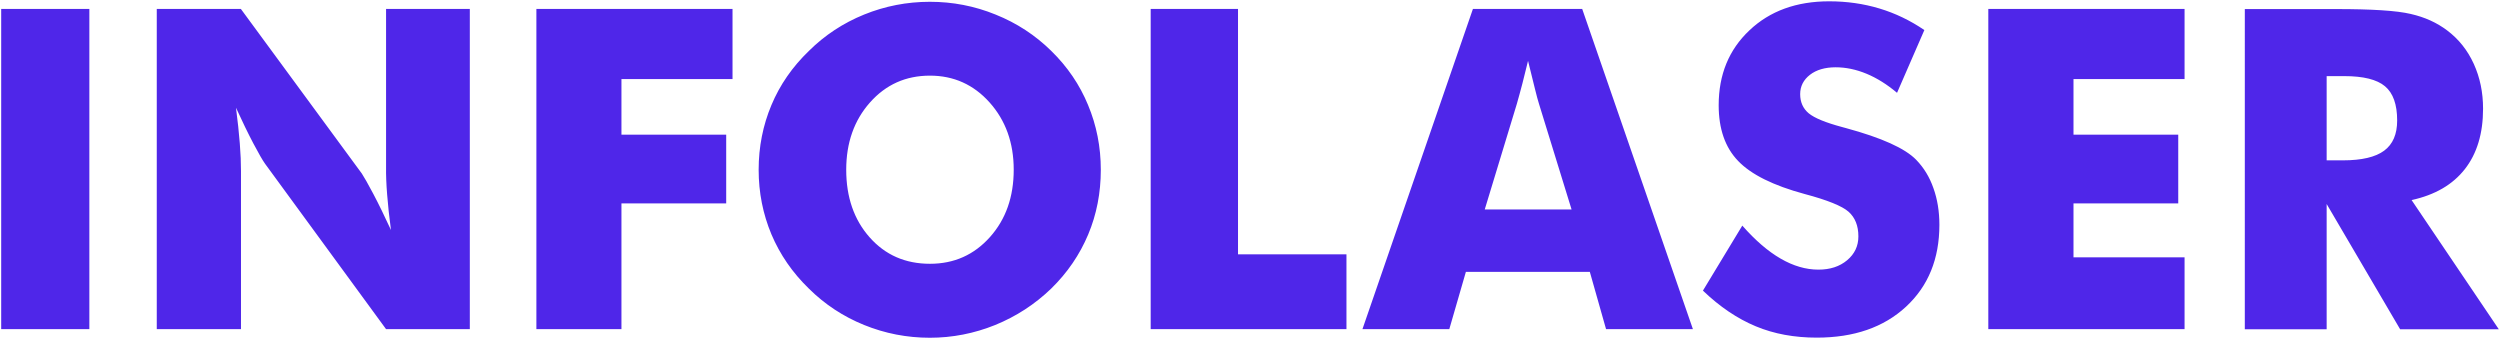 <svg class="svg-logo" xmlns="http://www.w3.org/2000/svg" viewBox="0 0 2095.5 284.2">    <path style="fill:none;"          d="M779.5 63.4c-20.3 0-37 7.5-50.3 22.5-13.3 15-19.9 33.8-19.9 56.4 0 22.9 6.5 41.8 19.6 56.6s29.9 22.2 50.6 22.2c20.3 0 37-7.5 50.3-22.4 13.3-14.9 19.9-33.7 19.9-56.5 0-22.5-6.8-41.3-20.2-56.3s-30.1-22.5-50-22.5zm507 10.7c-1.5-6-3.4-13.7-5.7-23.1-1.6 6.6-3.2 12.9-4.7 18.9-1.6 6-3.1 11.7-4.7 17.2l-26.9 88.5h72.8L1290 87.1c-.9-2.7-2-7-3.5-13zm712.6-1.8c-6.8-5.7-18.2-8.5-34.2-8.5h-14.7v70.6h13.6c15.8 0 27.3-2.7 34.6-8.1 7.3-5.4 10.9-13.8 10.9-25.3 0-13.5-3.4-23-10.2-28.7z"/>    <path style="fill:#4F26E9;"          d="M1 7.5h73.9v268.4H1zm880.2 35.2c-13.4-13.2-29-23.4-46.7-30.5-17.7-7.2-36-10.7-55.1-10.7-19.2 0-37.6 3.6-55.1 10.7s-33 17.3-46.3 30.5c-13.8 13.3-24.3 28.4-31.4 45.4-7.1 16.9-10.7 35-10.7 54.2 0 19.1 3.6 37.1 10.7 54.1 7.2 17 17.6 32.1 31.4 45.5 13.3 13.2 28.8 23.4 46.3 30.5 17.5 7.1 35.9 10.7 55.1 10.7 18.9 0 37.2-3.6 54.8-10.7 17.6-7.2 33.2-17.3 46.9-30.5 13.6-13.3 23.9-28.4 31-45.3s10.6-35 10.6-54.3c0-19.2-3.6-37.3-10.7-54.3-7-17-17.3-32.1-30.8-45.3zm-51.4 156c-13.3 14.9-30 22.4-50.3 22.4-20.7 0-37.5-7.4-50.6-22.2s-19.6-33.7-19.6-56.6c0-22.6 6.6-41.4 19.9-56.4 13.3-15 30-22.5 50.3-22.5 19.9 0 36.6 7.5 50 22.5s20.2 33.8 20.2 56.3c0 22.8-6.6 41.6-19.9 56.5zM323.6 140c-.1 6.7.2 14.4.9 23.1s1.7 18.6 3.2 29.7c-5.4-11.7-10.3-21.8-14.8-30.3s-7.7-14.1-9.6-17L201.9 7.5h-70.5v268.4H202V143.3c0-6.7-.3-14.4-1-23.1-.7-8.7-1.7-18.6-3.2-29.9 5.3 11.5 10.1 21.5 14.6 30s7.7 14.1 9.8 17l101.4 138.6h70.2V7.5h-70.2V140zm126 135.9h71.3V170.5h87.8v-57.6h-87.8V66.3H614V7.5H449.6zM1037.7 7.5h-73.2v268.4h164.1v-62.7h-90.9zm196.9 0L1142 275.9h72.8l13.9-48h103.9l13.6 48h72.8L1326.2 7.5h-91.6zm9.9 168.1l26.9-88.5c1.6-5.5 3.1-11.2 4.7-17.2 1.5-6 3.1-12.3 4.7-18.9 2.3 9.4 4.2 17.1 5.7 23.1s2.6 10.3 3.5 13l27.3 88.5h-72.8zm361.7-41.6c-9.4-9.7-29-18.5-58.8-26.6l-3.3-.9c-13.8-3.7-23.1-7.5-28-11.5-4.8-4-7.2-9.4-7.2-16.1 0-6.6 2.8-12 8.2-16.2s12.7-6.3 21.5-6.3c8.6 0 17.2 1.8 25.9 5.4 8.7 3.6 17.3 9 25.6 16l22.9-52.6c-11.9-8.1-24.4-14.1-37.7-18.1-13.3-4-27.3-6-42.1-6-27.4 0-49.7 8.1-66.8 24.3-17.2 16.2-25.8 37.1-25.8 62.8 0 19.8 5.4 35.4 16.3 46.7 10.9 11.4 29.5 20.6 55.7 27.7 19.2 5.1 31.5 10.1 36.9 14.9 5.4 4.8 8.2 11.7 8.2 20.6 0 8.1-3.1 14.7-9.4 20s-14.3 7.9-24.1 7.9c-10.5 0-21.1-3.1-31.6-9.2-10.6-6.1-21.3-15.3-32.2-27.7l-33 54.5c14.2 13.6 28.9 23.5 44.3 29.9 15.3 6.4 32.4 9.5 51.1 9.5 31.2 0 56.1-8.6 74.8-25.9 18.7-17.3 28-40.2 28-68.7 0-11.2-1.7-21.5-5-30.7-3.2-9.2-8-17.1-14.4-23.7zm60.4 141.9h164.5v-60.2H1738v-45.2h87.8v-57.6H1738V66.3h93.1V7.5h-164.5zm354.8-108.2c19.6-4.3 34.4-12.9 44.6-25.9 10.2-13 15.3-29.9 15.3-50.7 0-13.7-2.6-26.2-7.8-37.6-5.2-11.4-12.6-20.7-22.3-28-8.6-6.5-18.7-11.1-30.5-13.8-11.8-2.8-32.7-4.1-62.6-4.1h-76.5V276h68.6V171l61.6 105h82.7l-73.1-108.3zm-23-41.4c-7.3 5.4-18.8 8.1-34.6 8.1h-13.6V63.8h14.7c16 0 27.4 2.8 34.2 8.5 6.8 5.7 10.2 15.2 10.2 28.7 0 11.5-3.6 19.9-10.9 25.3z"/></svg>